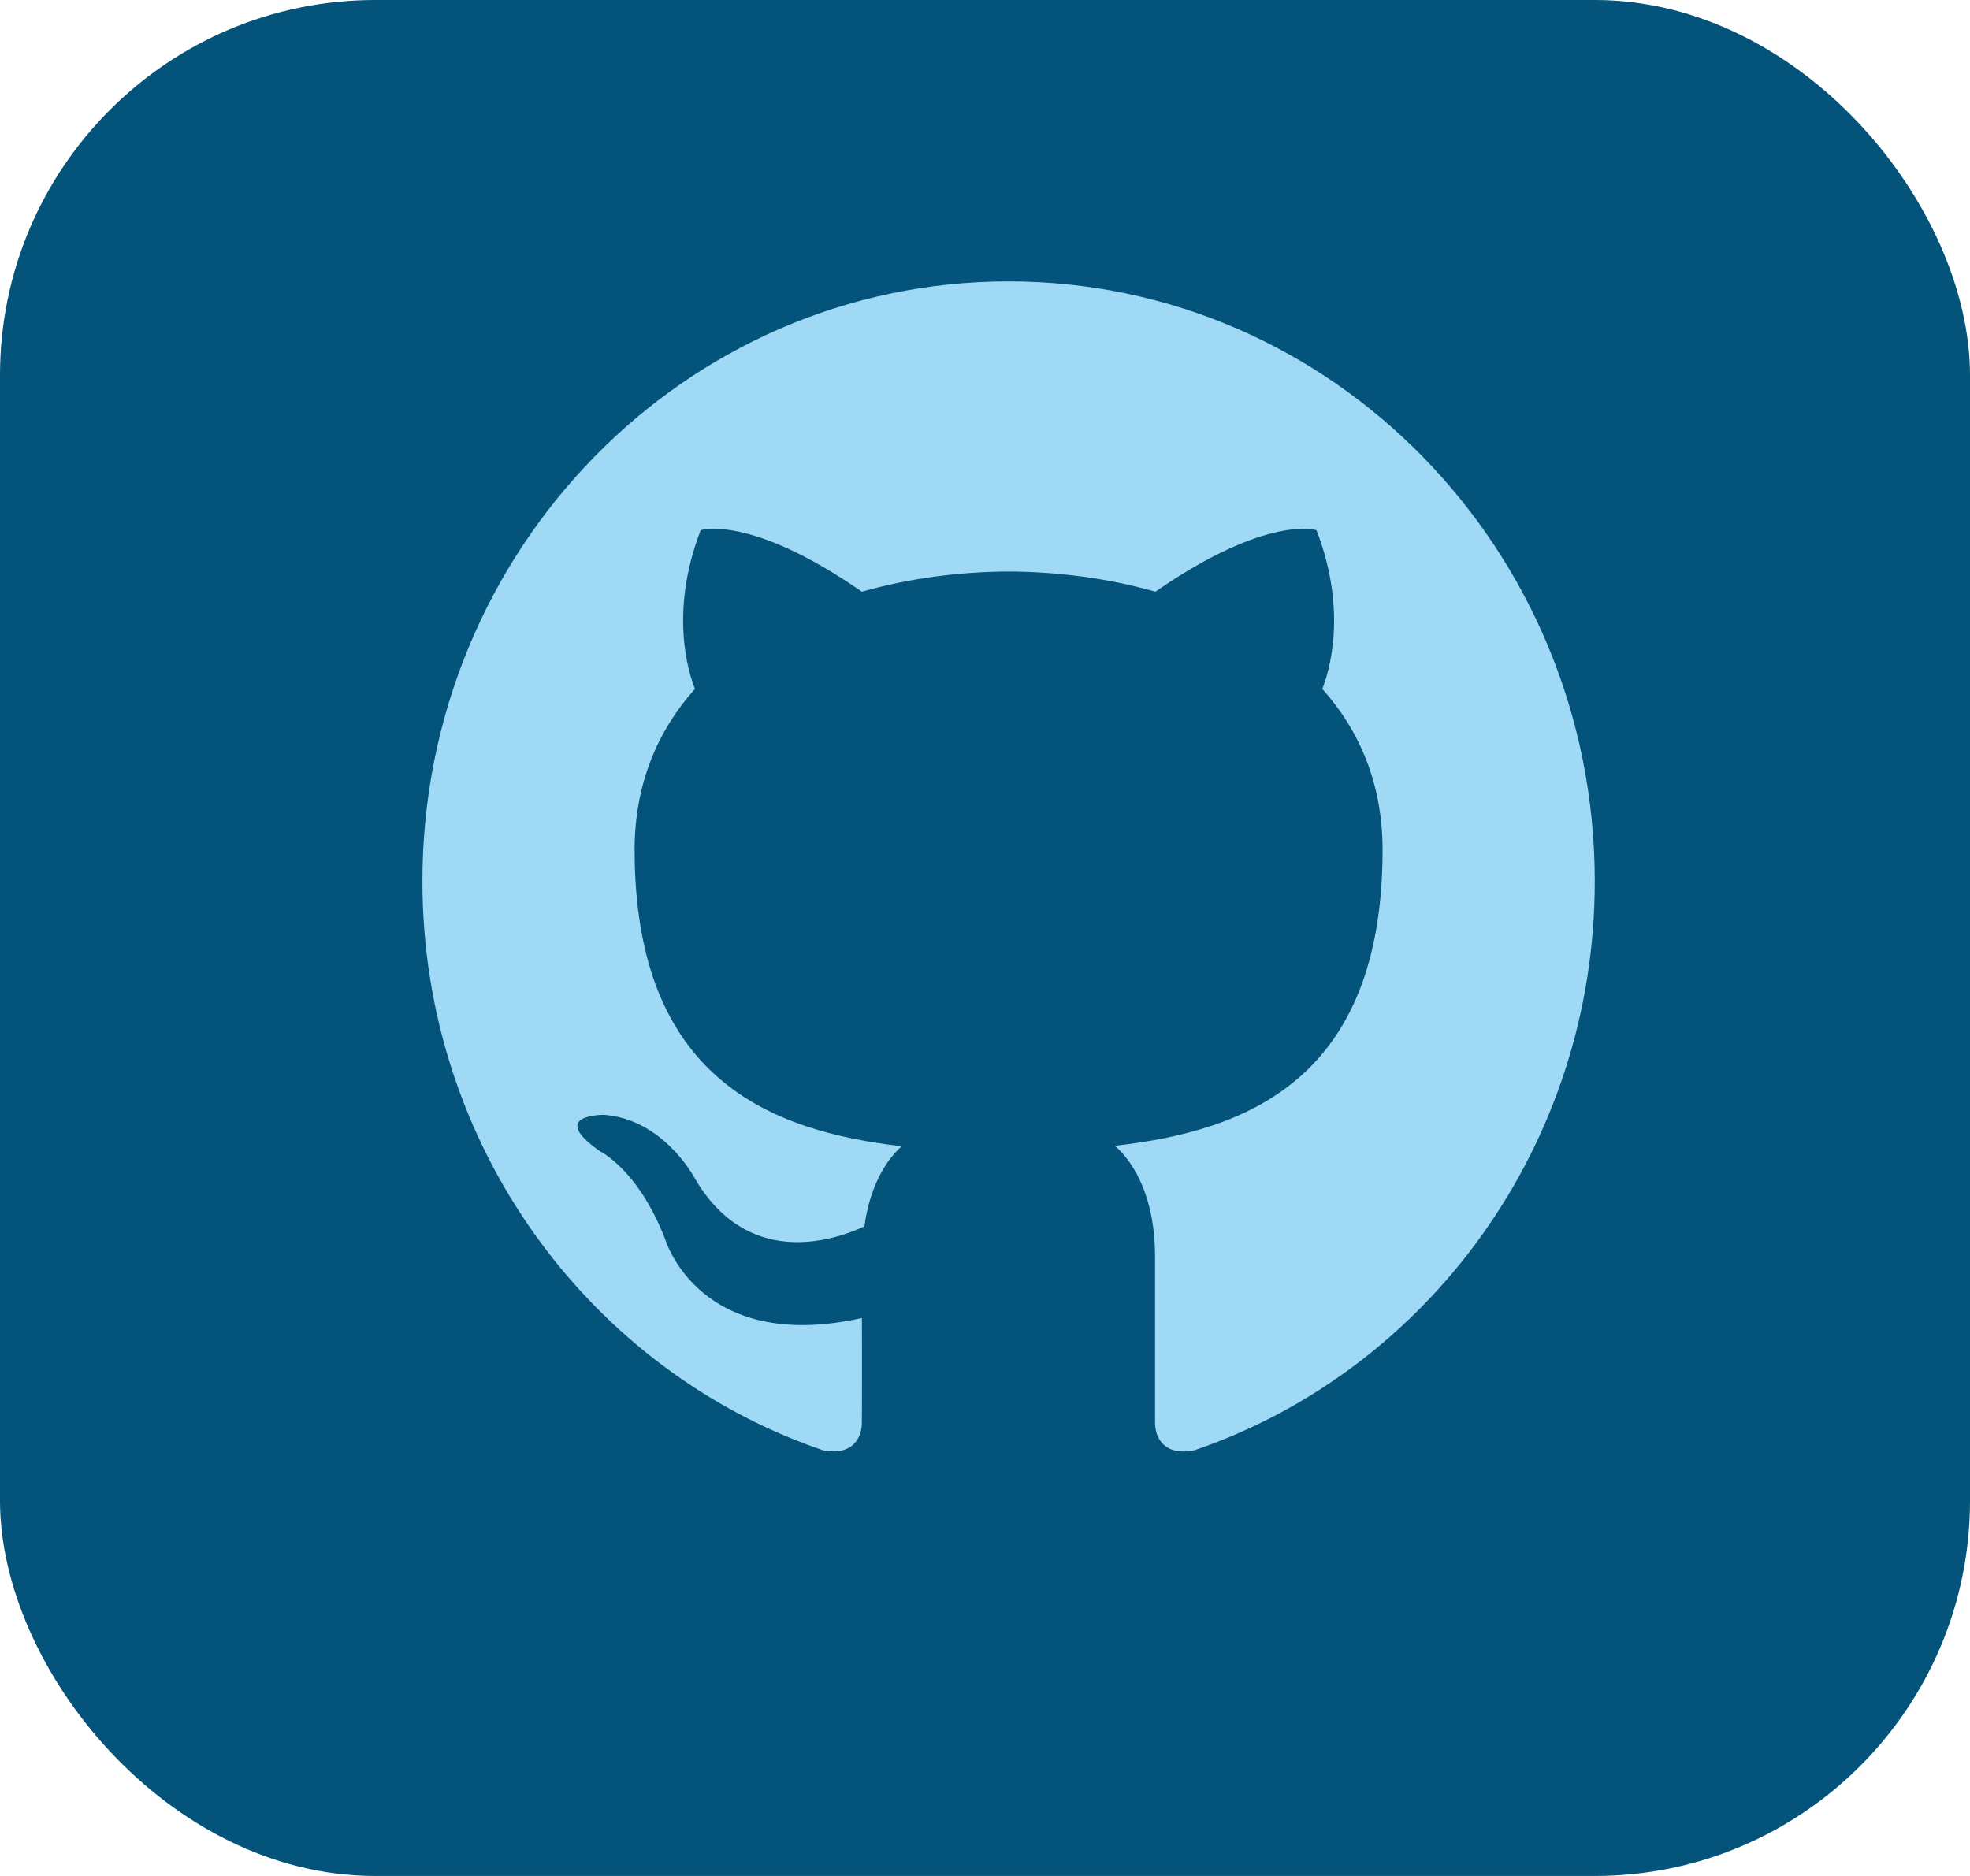 <?xml version="1.0" encoding="UTF-8"?>
<svg width="42px" height="40px" viewBox="0 0 42 40" version="1.1" xmlns="http://www.w3.org/2000/svg" xmlns:xlink="http://www.w3.org/1999/xlink">
    <!-- Generator: Sketch 41.2 (35397) - http://www.bohemiancoding.com/sketch -->
    <title>github</title>
    <desc>Created with Sketch.</desc>
    <defs></defs>
    <g id="Page-1" stroke="none" stroke-width="1" fill="none" fill-rule="evenodd">
        <g id="abt" transform="translate(-436, -639)">
            <g id="github" transform="translate(436, 639)">
                <rect id="Rectangle" fill="#03537A" x="0" y="0" width="42" height="40" rx="8"></rect>
                <g id="Shape" transform="translate(9, 6)" fill="#9FD9F5">
                    <g id="Page-1">
                        <g id="LEGIT-CHANGE">
                            <g id="icons">
                                <g id="github">
                                    <g id="Layer_1">
                                        <path d="M12.502,0 C5.602,0 0.006,5.726 0.006,12.79 C0.006,18.44 3.586,23.234 8.553,24.925 C9.178,25.042 9.375,24.663 9.375,24.324 C9.375,24.02 9.381,23.171 9.375,22.104 C5.899,22.877 5.179,20.419 5.179,20.419 C4.611,18.942 3.792,18.548 3.792,18.548 C2.658,17.755 3.877,17.771 3.877,17.771 C5.131,17.861 5.792,19.089 5.792,19.089 C6.907,21.042 8.716,20.478 9.428,20.151 C9.542,19.325 9.866,18.761 10.223,18.441 C7.448,18.118 4.53,17.021 4.53,12.12 C4.53,10.724 5.017,9.583 5.816,8.689 C5.688,8.366 5.258,7.065 5.939,5.304 C5.939,5.304 6.988,4.96 9.375,6.616 C10.372,6.332 11.441,6.191 12.504,6.186 C13.566,6.191 14.634,6.332 15.633,6.616 C18.02,4.961 19.067,5.304 19.067,5.304 C19.748,7.065 19.32,8.366 19.191,8.689 C19.991,9.583 20.476,10.724 20.476,12.12 C20.476,17.034 17.554,18.115 14.77,18.431 C15.218,18.827 15.625,19.594 15.625,20.787 L15.625,24.327 C15.625,24.669 15.827,25.048 16.461,24.924 C21.423,23.23 25,18.438 25,12.79 C25,5.726 19.405,0 12.502,0 L12.502,0 L12.502,0 Z" id="Shape"></path>
                                    </g>
                                </g>
                            </g>
                        </g>
                    </g>
                </g>
            </g>
        </g>
    </g>
</svg>